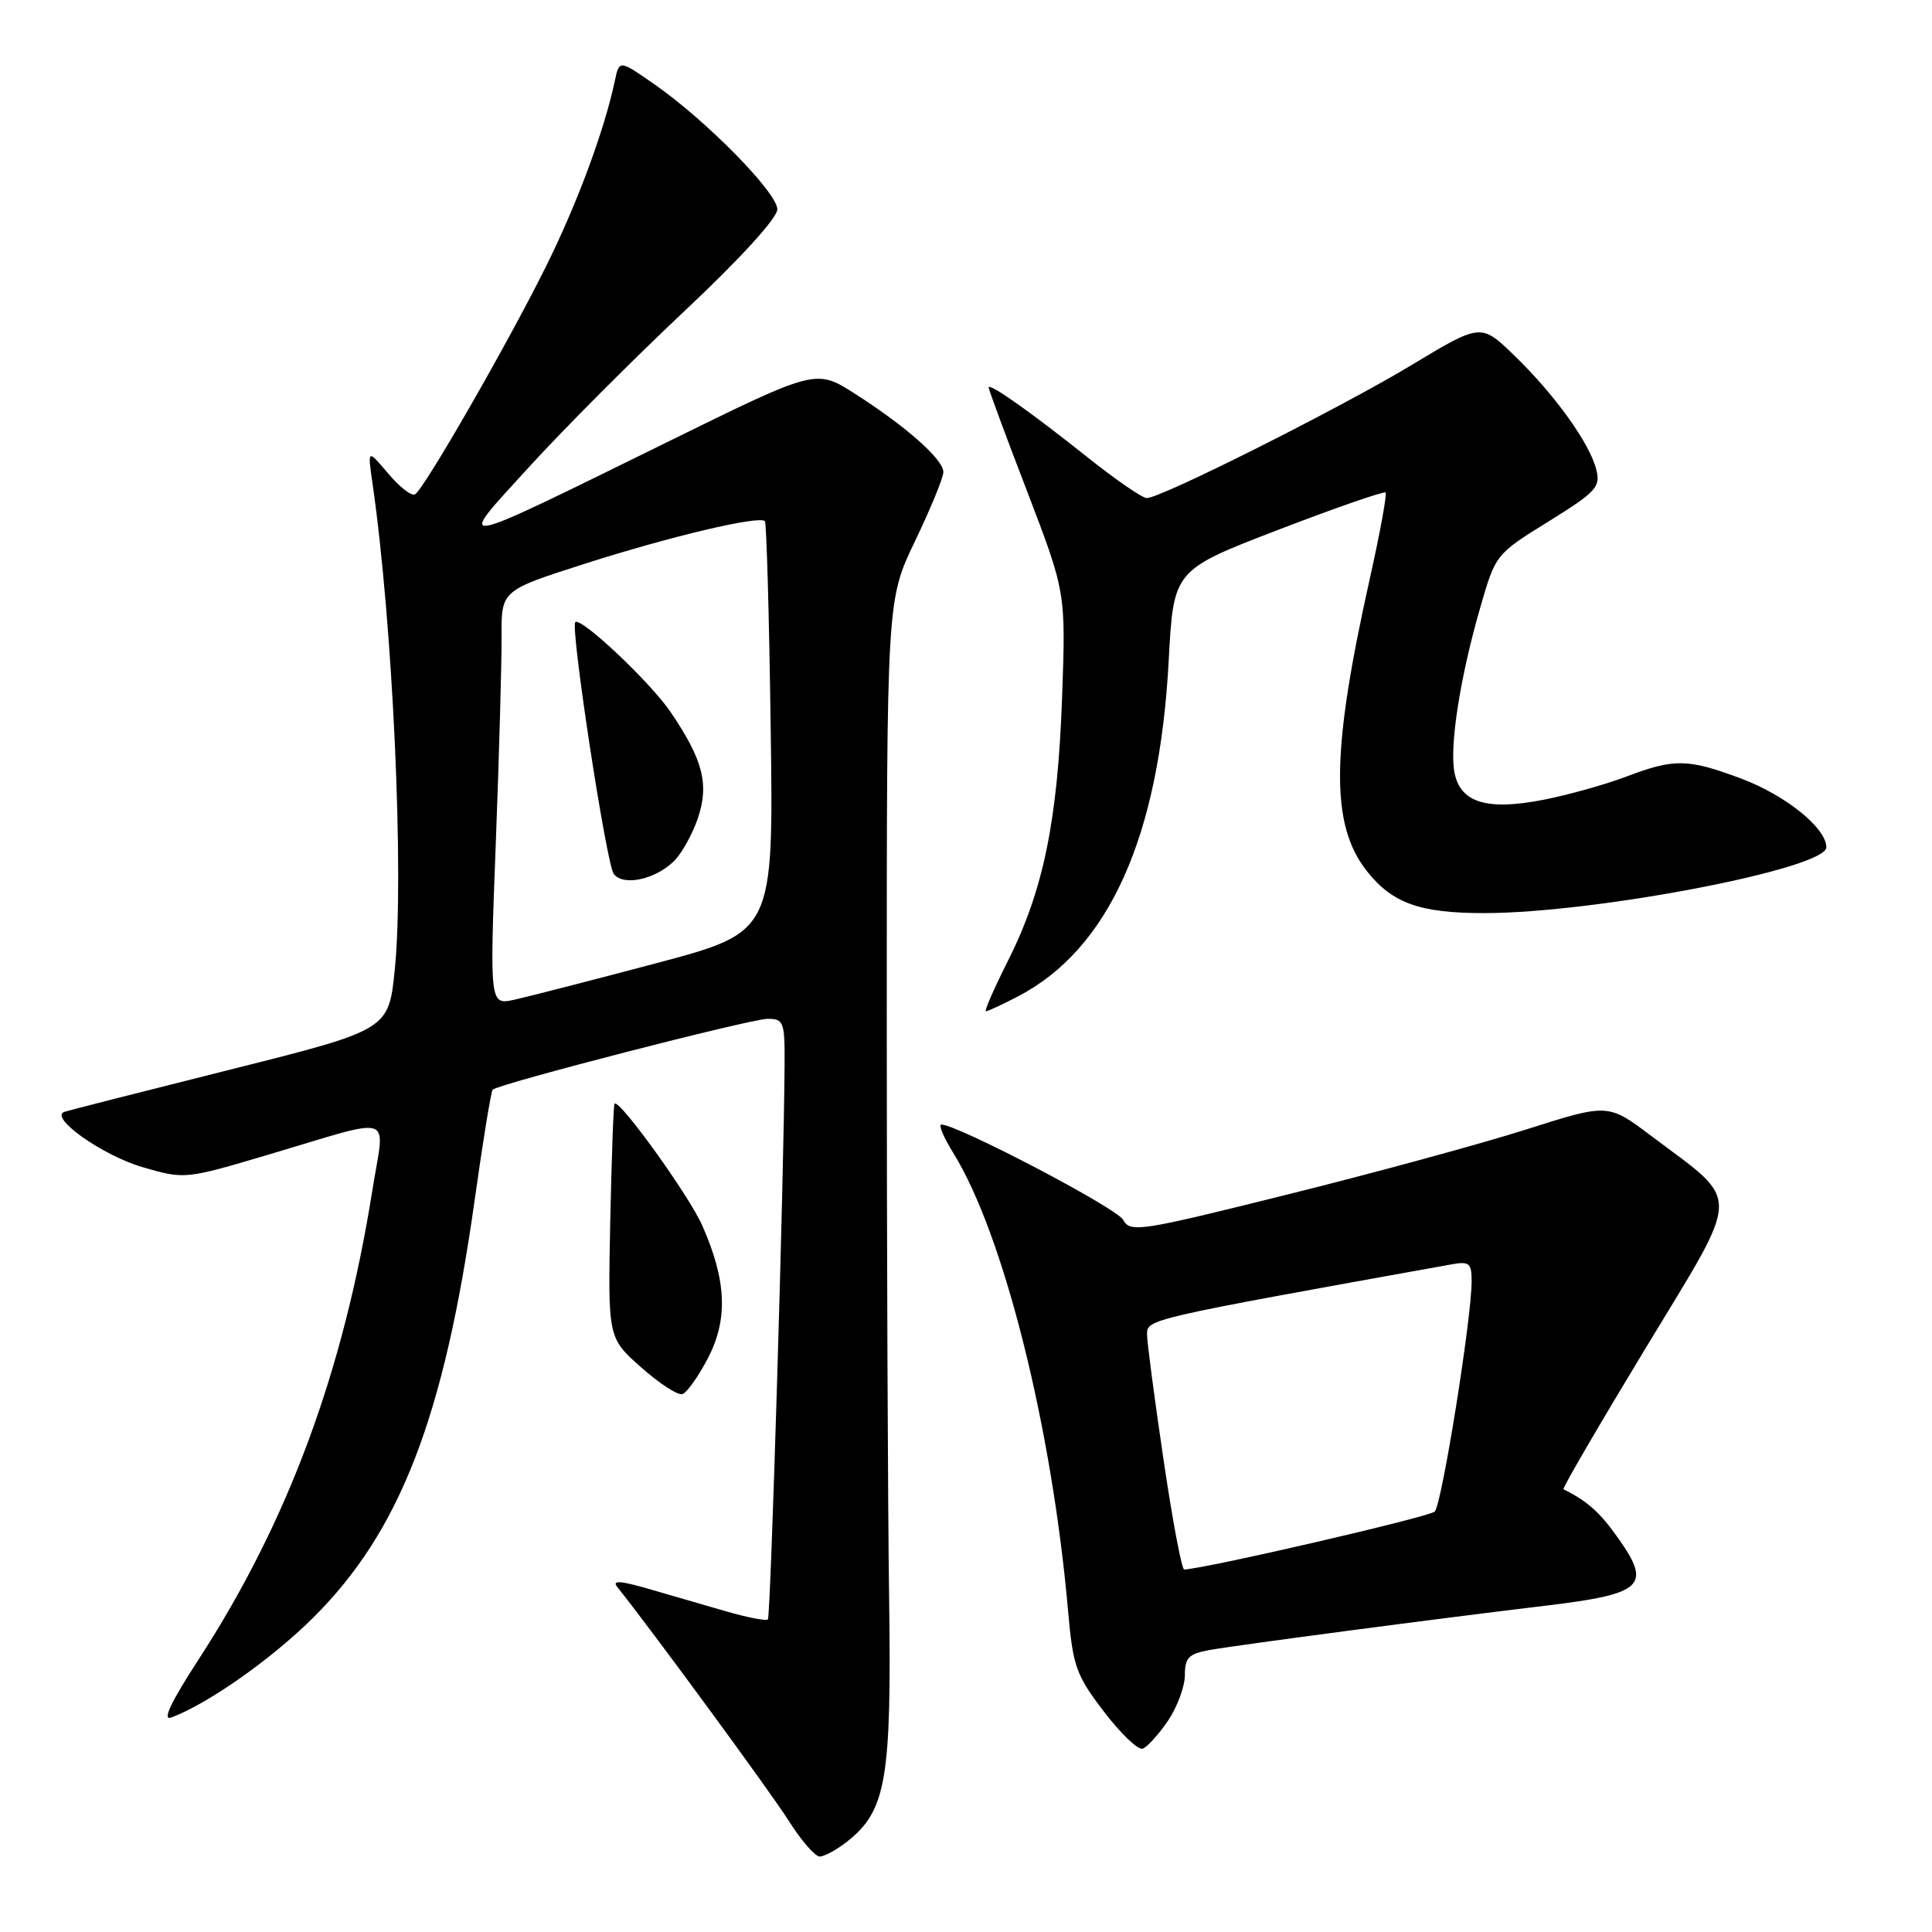 <?xml version="1.0" encoding="UTF-8" standalone="no"?>
<!DOCTYPE svg PUBLIC "-//W3C//DTD SVG 1.1//EN" "http://www.w3.org/Graphics/SVG/1.1/DTD/svg11.dtd" >
<svg xmlns="http://www.w3.org/2000/svg" xmlns:xlink="http://www.w3.org/1999/xlink" version="1.1" viewBox="0 0 256 256">
 <g >
 <path fill="currentColor"
d=" M 112.25 244.02 C 117.44 239.93 118.15 235.79 117.81 211.57 C 117.64 199.43 117.50 164.75 117.50 134.50 C 117.50 79.50 117.50 79.50 121.25 71.69 C 123.31 67.40 125.00 63.29 125.00 62.55 C 125.00 60.88 120.10 56.53 113.31 52.19 C 108.14 48.88 108.14 48.88 88.82 58.38 C 59.26 72.90 60.21 72.72 70.15 61.83 C 74.74 56.80 84.01 47.50 90.75 41.17 C 98.09 34.27 103.00 28.88 103.00 27.74 C 103.00 25.54 93.64 16.01 86.77 11.21 C 82.06 7.92 82.06 7.92 81.47 10.71 C 80.06 17.36 76.42 27.14 72.25 35.50 C 67.12 45.80 56.22 64.75 55.00 65.50 C 54.55 65.78 52.95 64.54 51.44 62.75 C 48.70 59.50 48.70 59.50 49.35 64.00 C 52.05 82.58 53.58 116.00 52.31 128.48 C 51.50 136.46 51.50 136.46 30.54 141.72 C 19.01 144.61 9.12 147.13 8.55 147.32 C 6.41 148.03 13.58 153.11 18.91 154.66 C 24.45 156.27 24.52 156.27 35.49 153.02 C 52.72 147.91 50.99 147.33 49.35 157.66 C 45.52 181.78 38.18 201.60 26.32 219.88 C 22.63 225.55 21.46 228.04 22.69 227.58 C 27.58 225.75 35.92 219.88 41.48 214.37 C 53.02 202.91 58.85 187.83 62.91 158.91 C 64.00 151.13 65.07 144.60 65.28 144.39 C 66.05 143.62 99.49 135.00 101.71 135.00 C 103.86 135.00 104.00 135.39 103.96 141.25 C 103.87 156.17 102.12 214.21 101.75 214.58 C 101.52 214.81 99.01 214.32 96.17 213.50 C 93.33 212.67 88.70 211.34 85.90 210.52 C 82.19 209.45 81.06 209.38 81.78 210.27 C 86.23 215.82 102.11 237.46 104.50 241.25 C 106.15 243.86 108.00 246.00 108.62 246.00 C 109.23 246.00 110.86 245.11 112.25 244.02 Z  M 154.75 228.03 C 155.99 226.20 157.00 223.47 157.00 221.96 C 157.00 219.66 157.51 219.13 160.25 218.64 C 164.15 217.95 190.42 214.48 204.90 212.75 C 217.72 211.21 218.88 210.13 214.47 203.89 C 211.99 200.38 210.40 198.95 207.17 197.33 C 206.98 197.24 211.90 188.80 218.09 178.58 C 230.90 157.42 230.85 159.59 218.79 150.51 C 213.08 146.21 213.08 146.21 202.29 149.64 C 196.36 151.53 182.13 155.41 170.67 158.26 C 150.93 163.18 149.78 163.36 148.81 161.62 C 147.93 160.05 126.91 149.04 124.74 149.01 C 124.32 149.00 125.02 150.69 126.30 152.75 C 132.98 163.51 139.40 189.13 141.53 213.50 C 142.17 220.80 142.58 221.96 146.26 226.78 C 148.48 229.69 150.79 231.91 151.40 231.71 C 152.00 231.51 153.51 229.85 154.75 228.03 Z  M 93.81 179.95 C 96.49 174.80 96.27 169.66 93.05 162.38 C 91.29 158.40 82.07 145.59 81.43 146.24 C 81.29 146.38 81.04 153.42 80.86 161.89 C 80.55 177.27 80.55 177.27 84.94 181.17 C 87.35 183.31 89.81 184.91 90.41 184.73 C 91.01 184.55 92.54 182.40 93.81 179.95 Z  M 134.79 132.08 C 146.91 125.83 153.62 110.92 154.86 87.52 C 155.50 75.54 155.50 75.54 169.36 70.21 C 176.98 67.28 183.39 65.06 183.60 65.26 C 183.80 65.47 182.87 70.56 181.53 76.57 C 176.37 99.62 176.26 109.25 181.09 115.39 C 184.47 119.69 188.13 121.00 196.70 120.99 C 211.46 120.98 242.00 115.10 242.00 112.27 C 242.00 109.72 236.60 105.37 230.70 103.16 C 223.63 100.52 221.86 100.49 215.50 102.90 C 212.75 103.95 207.80 105.33 204.50 105.98 C 197.00 107.44 193.49 106.36 192.72 102.34 C 192.05 98.82 193.49 89.65 196.15 80.47 C 198.17 73.46 198.21 73.42 205.17 69.11 C 211.49 65.19 212.10 64.53 211.52 62.23 C 210.65 58.75 206.07 52.36 200.71 47.16 C 196.24 42.82 196.24 42.82 187.01 48.39 C 177.56 54.08 153.84 66.00 151.95 66.00 C 151.37 66.00 147.88 63.60 144.20 60.67 C 136.45 54.50 131.00 50.66 131.00 51.35 C 131.00 51.61 133.30 57.83 136.12 65.16 C 141.23 78.50 141.23 78.50 140.73 92.50 C 140.14 108.79 138.25 117.99 133.56 127.31 C 131.71 130.99 130.39 134.00 130.64 134.00 C 130.88 134.00 132.75 133.14 134.79 132.08 Z  M 65.69 111.84 C 66.14 100.10 66.48 87.74 66.46 84.37 C 66.42 78.24 66.42 78.24 77.46 74.71 C 88.86 71.06 100.64 68.28 101.35 69.06 C 101.57 69.30 101.92 81.65 102.12 96.50 C 102.50 123.50 102.50 123.50 87.00 127.62 C 78.47 129.88 70.01 132.06 68.19 132.46 C 64.88 133.19 64.88 133.19 65.69 111.84 Z  M 89.31 114.10 C 90.31 113.12 91.72 110.59 92.45 108.48 C 94.00 103.95 93.17 100.69 88.85 94.34 C 86.18 90.40 76.96 81.71 76.23 82.44 C 75.55 83.12 80.35 114.54 81.33 115.81 C 82.60 117.45 86.81 116.55 89.31 114.10 Z  M 154.15 193.25 C 152.95 185.14 151.98 177.75 151.99 176.83 C 152.00 174.79 151.79 174.83 192.25 167.55 C 194.70 167.10 195.00 167.35 195.00 169.78 C 194.99 174.77 191.05 199.35 190.11 200.29 C 189.40 201.00 159.88 207.83 156.91 207.97 C 156.59 207.99 155.34 201.36 154.15 193.25 Z "/>
</g>
</svg>